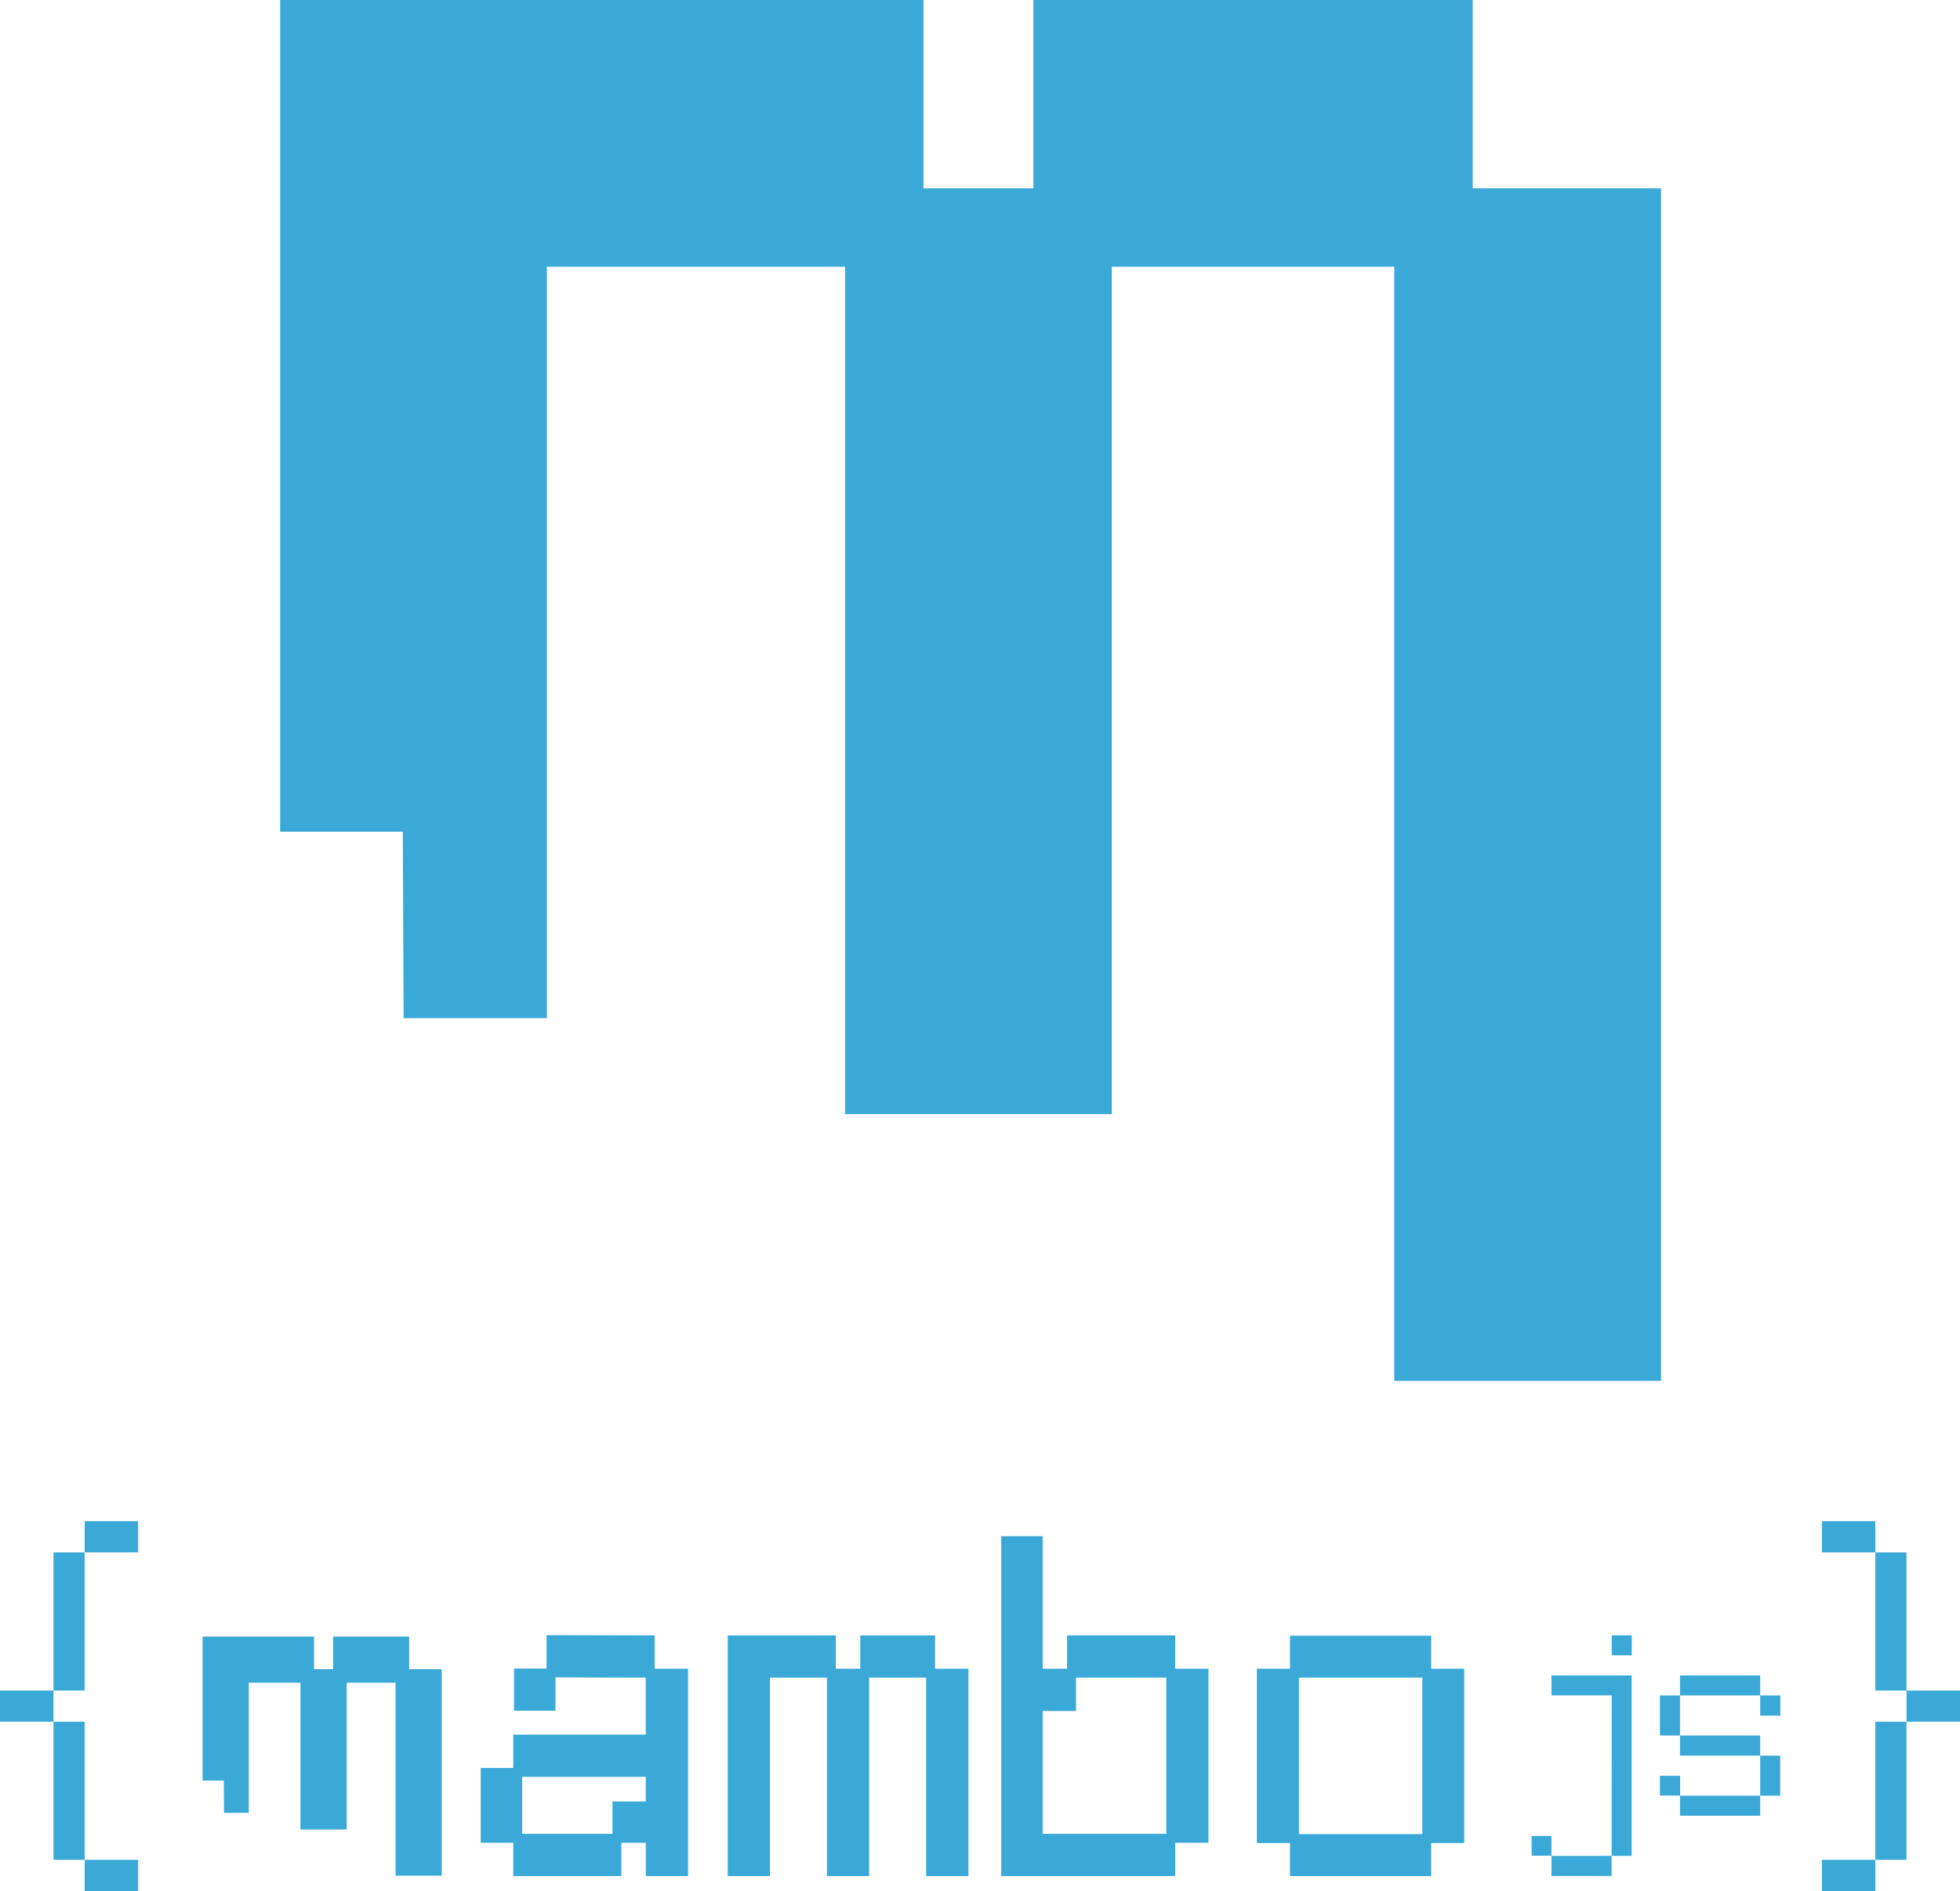 <svg id="Layer_2" data-name="Layer 2" xmlns="http://www.w3.org/2000/svg" viewBox="0 0 440 424.53"><defs><style>.cls-1{fill:#3ba9d7;}</style></defs><title>mambo-isotype-blue</title><polygon class="cls-1" points="207.32 0 62.89 0 62.89 186.71 90.42 186.71 90.61 228.57 122.77 228.57 122.77 59.89 189.71 59.89 189.71 250.11 249.59 250.11 249.59 59.89 313 59.89 313 310 372.89 310 372.89 42.27 330.61 42.27 330.61 0 231.98 0 231.98 42.27 207.32 42.27 207.32 0"/><path class="cls-1" d="M1078.53,499.75H1083v4.43h-4.44Zm18-31.55H1083v-4.5h18v40.52h-4.5v4.5H1083v-4.5h13.51Zm0-13.5h4.5v4.5h-4.5Z" transform="translate(-734.71 -87.59)"/><path class="cls-1" d="M1111.85,463.7h18v4.5h4.53v4.54h-4.53V468.2h-18v9h18v4.51h4.5v9h-4.5v4.5h-18v-4.5h18v-9h-18V477.2h-4.5v-9h4.5Zm-4.5,22.54h4.53v4.44h-4.53Z" transform="translate(-734.71 -87.59)"/><path class="cls-1" d="M881.69,454.72l-24.28-.06v7.49H850.1v9.48h9.31v-7.48l20.27.05V477H849.93v7.48h-7.31v16.79h7.31v7.48H874.2v-7.48h5.48v7.48h9.49V462.2h-7.48Zm-9.49,44.55H851.93V486.48h27.75V492H872.2Z" transform="translate(-734.71 -87.59)"/><polygon class="cls-1" points="209.91 367.13 193.12 367.13 193.12 374.61 187.64 374.61 187.64 367.13 163.37 367.13 163.37 421.16 172.85 421.16 172.85 376.61 185.64 376.61 185.64 421.16 195.12 421.16 195.12 376.61 207.91 376.61 207.91 421.16 217.4 421.16 217.4 374.61 209.91 374.61 209.91 367.13"/><path class="cls-1" d="M998.54,454.72H974.26v7.48h-5.48V432.45h-9.31v76.3h39.07v-7.48H1006V462.2h-7.48Zm-2,44.55H968.78V471.69h7.48V464.2h20.28Z" transform="translate(-734.71 -87.59)"/><path class="cls-1" d="M1056,462.2v-7.42h-31.7v7.42h-7.43v39.13h7.43v7.42H1056v-7.42h7.42V462.2Zm-2,37.13H1026.3V464.2H1054Z" transform="translate(-734.71 -87.59)"/><polygon class="cls-1" points="70.5 367.39 45.48 367.39 45.48 399.72 50.25 399.72 50.28 406.97 55.85 406.97 55.85 377.76 67.45 377.76 67.45 410.7 77.82 410.7 77.82 377.76 88.8 377.76 88.8 421.07 99.17 421.07 99.17 374.71 91.85 374.71 91.85 367.39 74.77 367.39 74.77 374.71 70.5 374.71 70.5 367.39"/><rect class="cls-1" x="19.01" y="341.49" width="12" height="7"/><rect class="cls-1" x="19.01" y="417.52" width="12" height="7"/><rect class="cls-1" y="379.51" width="12" height="7"/><rect class="cls-1" x="12" y="348.5" width="7" height="31.01"/><rect class="cls-1" x="12" y="386.51" width="7" height="31.01"/><rect class="cls-1" x="408.99" y="341.49" width="12" height="7"/><rect class="cls-1" x="408.99" y="417.52" width="12" height="7"/><rect class="cls-1" x="428" y="379.51" width="12" height="7"/><rect class="cls-1" x="420.99" y="348.5" width="7" height="31.01"/><rect class="cls-1" x="420.99" y="386.51" width="7" height="31.01"/></svg>